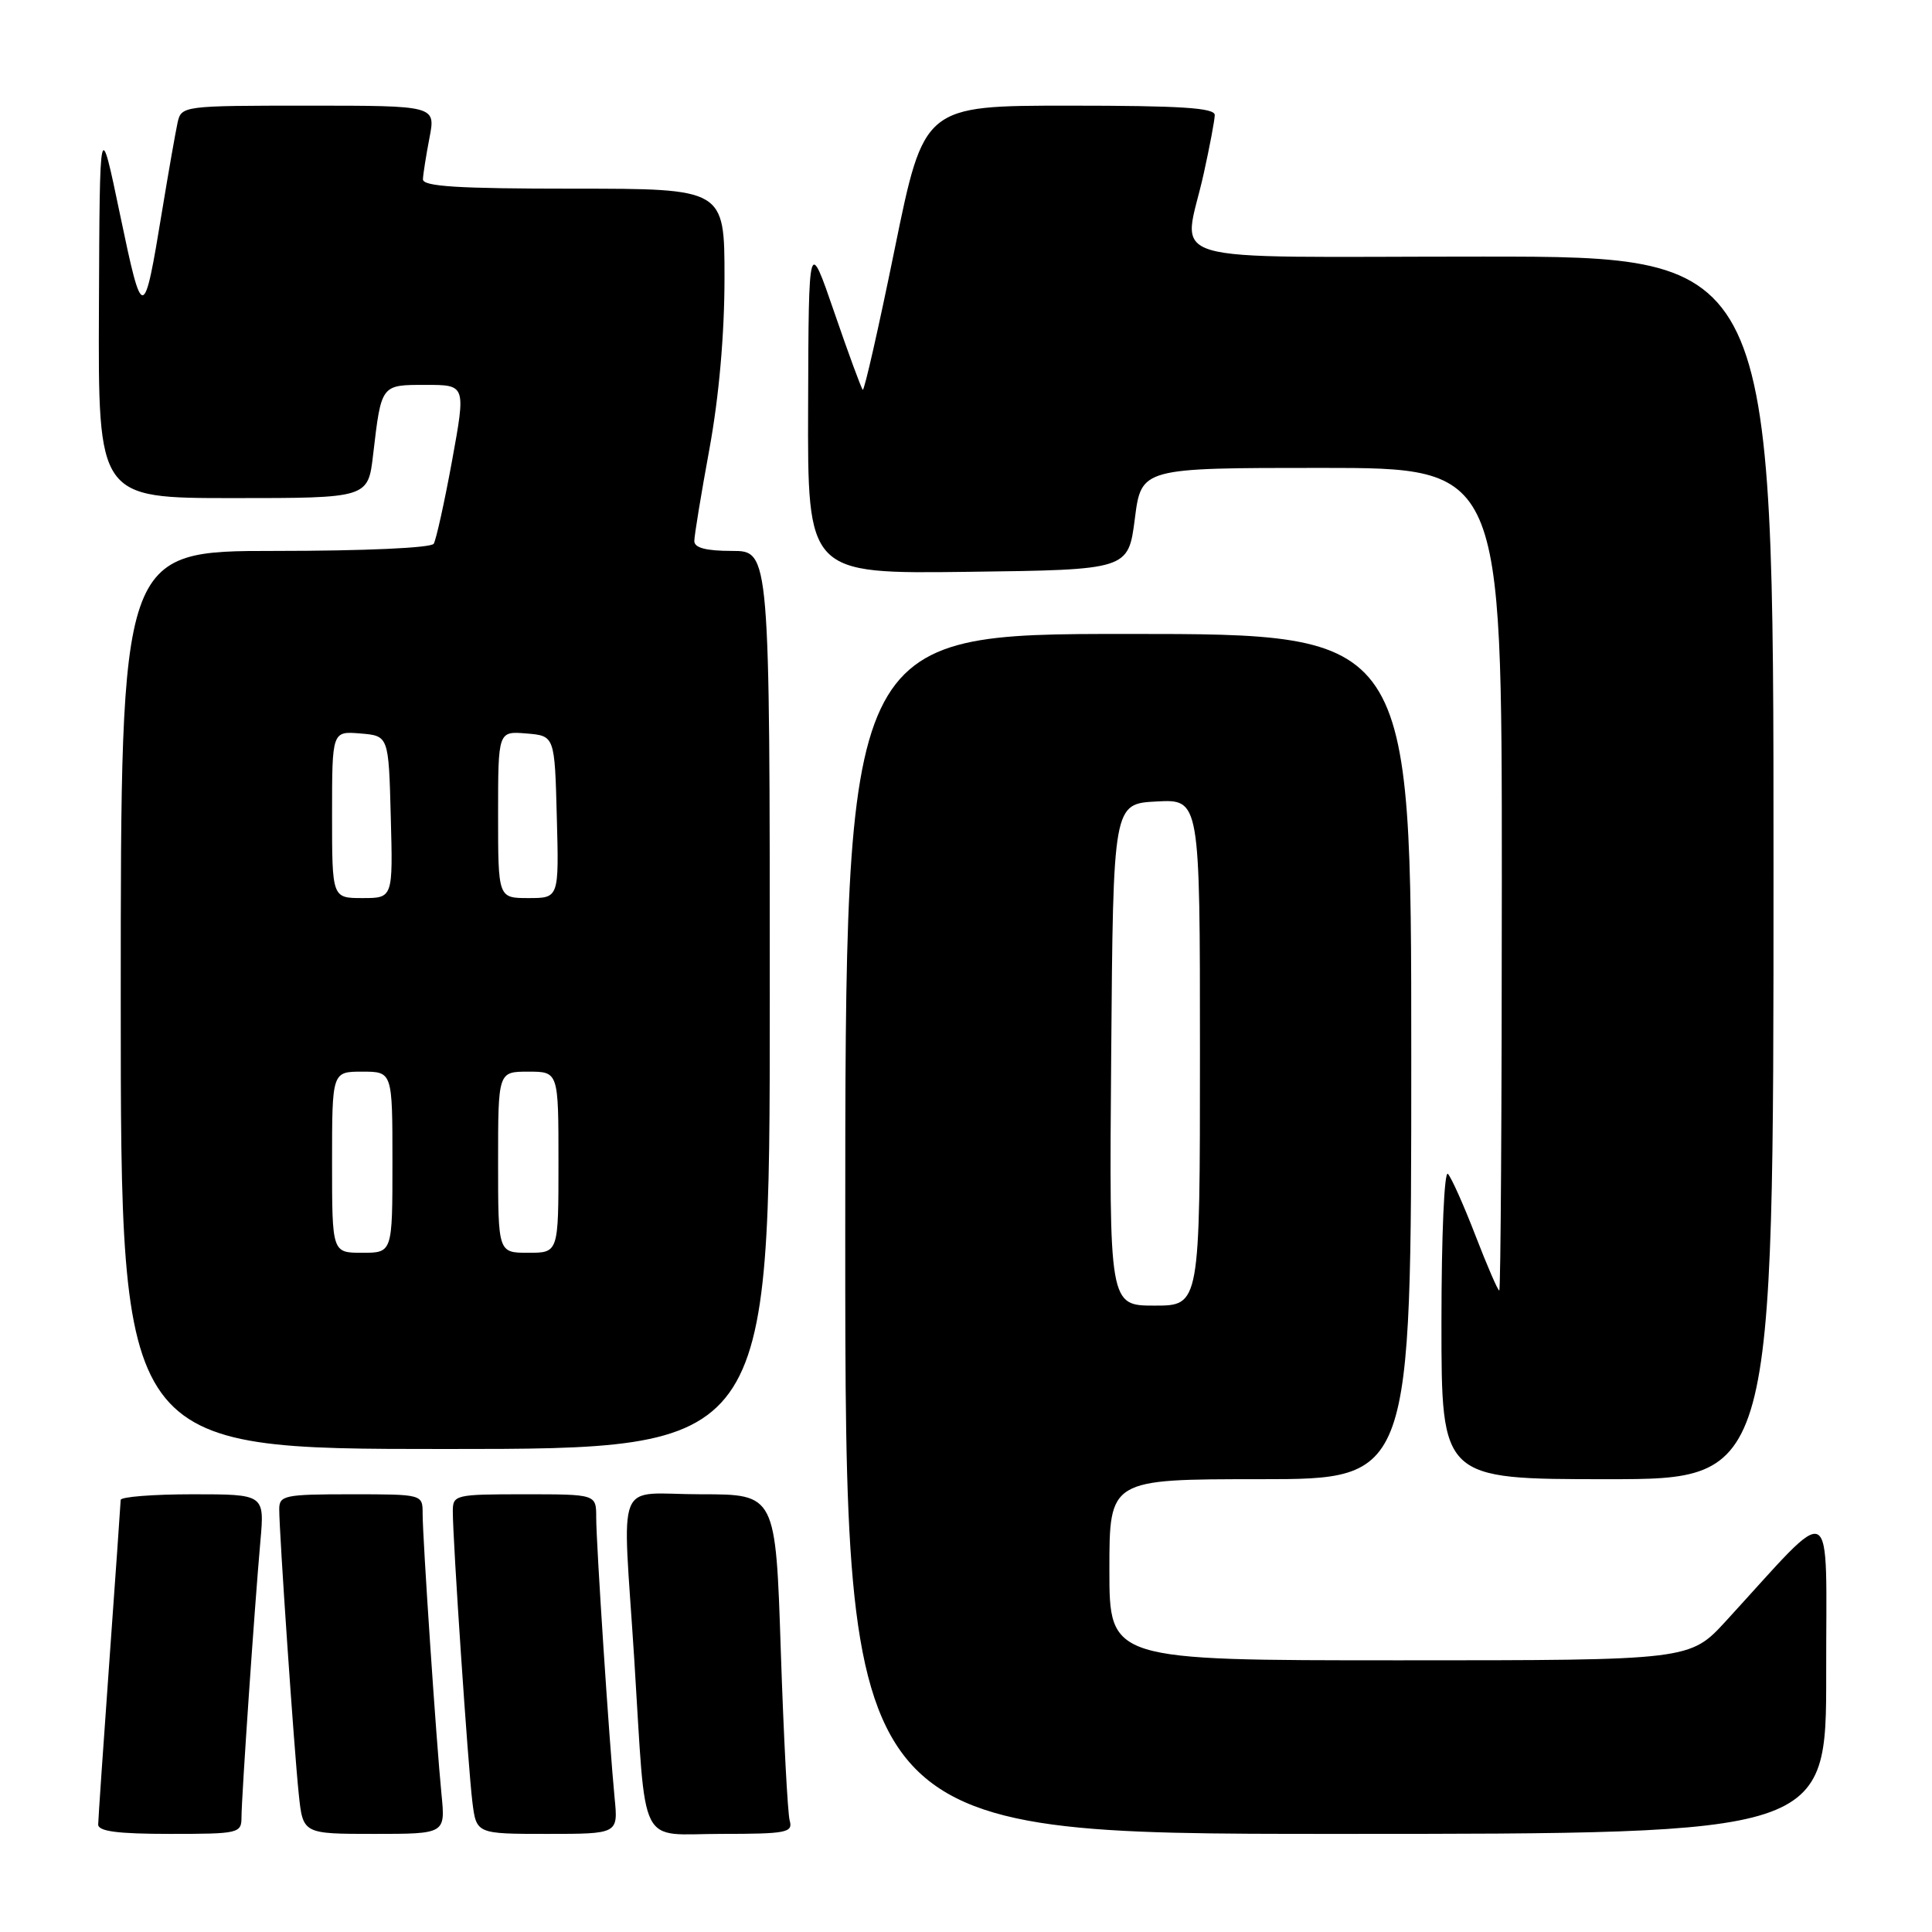 <?xml version="1.0" encoding="UTF-8" standalone="no"?>
<!DOCTYPE svg PUBLIC "-//W3C//DTD SVG 1.1//EN" "http://www.w3.org/Graphics/SVG/1.1/DTD/svg11.dtd" >
<svg xmlns="http://www.w3.org/2000/svg" xmlns:xlink="http://www.w3.org/1999/xlink" version="1.1" viewBox="0 0 256 256">
 <g >
 <path fill="currentColor"
d=" M 32.00 240.75 C 32.01 238.09 33.71 213.19 34.50 204.25 C 35.06 198.00 35.06 198.00 25.53 198.00 C 20.29 198.00 15.99 198.34 15.99 198.75 C 15.98 199.16 15.31 208.72 14.50 220.00 C 13.69 231.28 13.02 241.06 13.01 241.75 C 13.00 242.66 15.56 243.00 22.50 243.00 C 31.68 243.00 32.00 242.93 32.00 240.75 Z  M 58.50 237.75 C 57.81 230.78 56.00 203.81 56.00 200.56 C 56.00 198.00 56.00 198.00 46.50 198.00 C 37.70 198.00 37.00 198.15 37.00 199.98 C 37.00 203.14 38.98 231.98 39.59 237.75 C 40.14 243.00 40.14 243.00 49.58 243.00 C 59.02 243.00 59.02 243.00 58.50 237.75 Z  M 81.44 238.25 C 80.74 231.03 79.00 204.53 79.00 201.06 C 79.00 198.00 79.00 198.00 69.50 198.00 C 60.32 198.00 60.00 198.07 60.00 200.25 C 59.99 204.04 62.03 234.23 62.59 238.75 C 63.12 243.00 63.12 243.00 72.51 243.00 C 81.91 243.00 81.91 243.00 81.44 238.25 Z  M 104.64 241.25 C 104.37 240.29 103.84 230.16 103.46 218.75 C 102.78 198.00 102.78 198.00 92.89 198.00 C 81.30 198.00 82.47 195.09 84.05 219.98 C 85.66 245.49 84.41 243.00 95.61 243.00 C 104.20 243.00 105.09 242.83 104.64 241.25 Z  M 241.98 221.75 C 241.95 197.96 243.42 198.74 228.71 214.78 C 223.92 220.00 223.92 220.00 185.46 220.00 C 147.00 220.00 147.00 220.00 147.00 208.00 C 147.00 196.00 147.00 196.00 167.00 196.00 C 187.00 196.00 187.00 196.00 187.00 140.00 C 187.00 84.00 187.00 84.00 149.50 84.00 C 112.00 84.00 112.00 84.00 112.00 163.50 C 112.00 243.00 112.00 243.00 177.00 243.00 C 242.00 243.00 242.00 243.00 241.98 221.75 Z  M 235.00 115.00 C 235.00 34.00 235.00 34.00 196.50 34.00 C 152.36 34.00 156.79 35.32 159.50 23.00 C 160.29 19.42 160.95 15.94 160.96 15.25 C 160.99 14.29 156.49 14.00 141.71 14.00 C 122.43 14.00 122.43 14.00 118.55 33.00 C 116.42 43.46 114.51 51.85 114.32 51.65 C 114.12 51.45 112.42 46.84 110.55 41.39 C 107.15 31.50 107.15 31.50 107.08 53.77 C 107.00 76.04 107.00 76.04 128.25 75.77 C 149.50 75.50 149.50 75.50 150.37 68.75 C 151.23 62.00 151.23 62.00 175.12 62.00 C 199.00 62.00 199.00 62.00 199.00 116.50 C 199.00 146.48 198.85 171.00 198.66 171.00 C 198.47 171.00 197.06 167.74 195.52 163.75 C 193.98 159.76 192.34 156.07 191.86 155.55 C 191.38 155.01 191.00 163.62 191.00 175.30 C 191.00 196.00 191.00 196.00 213.00 196.00 C 235.00 196.00 235.00 196.00 235.00 115.00 Z  M 102.00 132.50 C 102.00 73.00 102.00 73.00 97.00 73.00 C 93.55 73.00 92.00 72.59 92.00 71.69 C 92.00 70.97 92.90 65.49 94.00 59.50 C 95.27 52.57 96.00 44.32 96.00 36.81 C 96.00 25.00 96.00 25.00 76.00 25.00 C 60.64 25.00 56.01 24.71 56.04 23.75 C 56.07 23.06 56.46 20.59 56.91 18.25 C 57.73 14.00 57.73 14.00 40.88 14.00 C 24.23 14.00 24.03 14.03 23.53 16.25 C 23.26 17.49 22.33 22.77 21.47 28.00 C 19.05 42.74 18.90 42.75 15.92 28.50 C 13.21 15.50 13.21 15.50 13.11 40.75 C 13.00 66.00 13.00 66.00 30.88 66.00 C 48.77 66.00 48.77 66.00 49.44 60.25 C 50.54 50.89 50.46 51.00 56.43 51.00 C 61.73 51.00 61.73 51.00 59.90 61.05 C 58.89 66.57 57.79 71.52 57.47 72.05 C 57.13 72.60 48.31 73.00 36.44 73.00 C 16.00 73.00 16.00 73.00 16.00 132.50 C 16.00 192.00 16.00 192.00 59.00 192.00 C 102.00 192.00 102.00 192.00 102.00 132.50 Z  M 147.24 139.75 C 147.50 106.50 147.50 106.50 153.25 106.20 C 159.00 105.90 159.00 105.90 159.00 139.45 C 159.00 173.00 159.00 173.00 152.99 173.00 C 146.97 173.00 146.97 173.00 147.24 139.75 Z  M 44.00 154.00 C 44.00 142.00 44.00 142.00 48.00 142.00 C 52.00 142.00 52.00 142.00 52.00 154.00 C 52.00 166.00 52.00 166.00 48.00 166.00 C 44.00 166.00 44.00 166.00 44.00 154.00 Z  M 66.00 154.00 C 66.00 142.00 66.00 142.00 70.00 142.00 C 74.00 142.00 74.00 142.00 74.00 154.00 C 74.00 166.00 74.00 166.00 70.00 166.00 C 66.00 166.00 66.00 166.00 66.00 154.00 Z  M 44.00 107.94 C 44.00 96.88 44.00 96.88 47.75 97.19 C 51.50 97.50 51.50 97.50 51.78 108.25 C 52.07 119.00 52.07 119.00 48.03 119.00 C 44.00 119.00 44.00 119.00 44.00 107.94 Z  M 66.00 107.94 C 66.00 96.88 66.00 96.88 69.75 97.19 C 73.50 97.50 73.50 97.50 73.78 108.25 C 74.07 119.00 74.07 119.00 70.03 119.00 C 66.00 119.00 66.00 119.00 66.00 107.94 Z "/>
</g>
</svg>